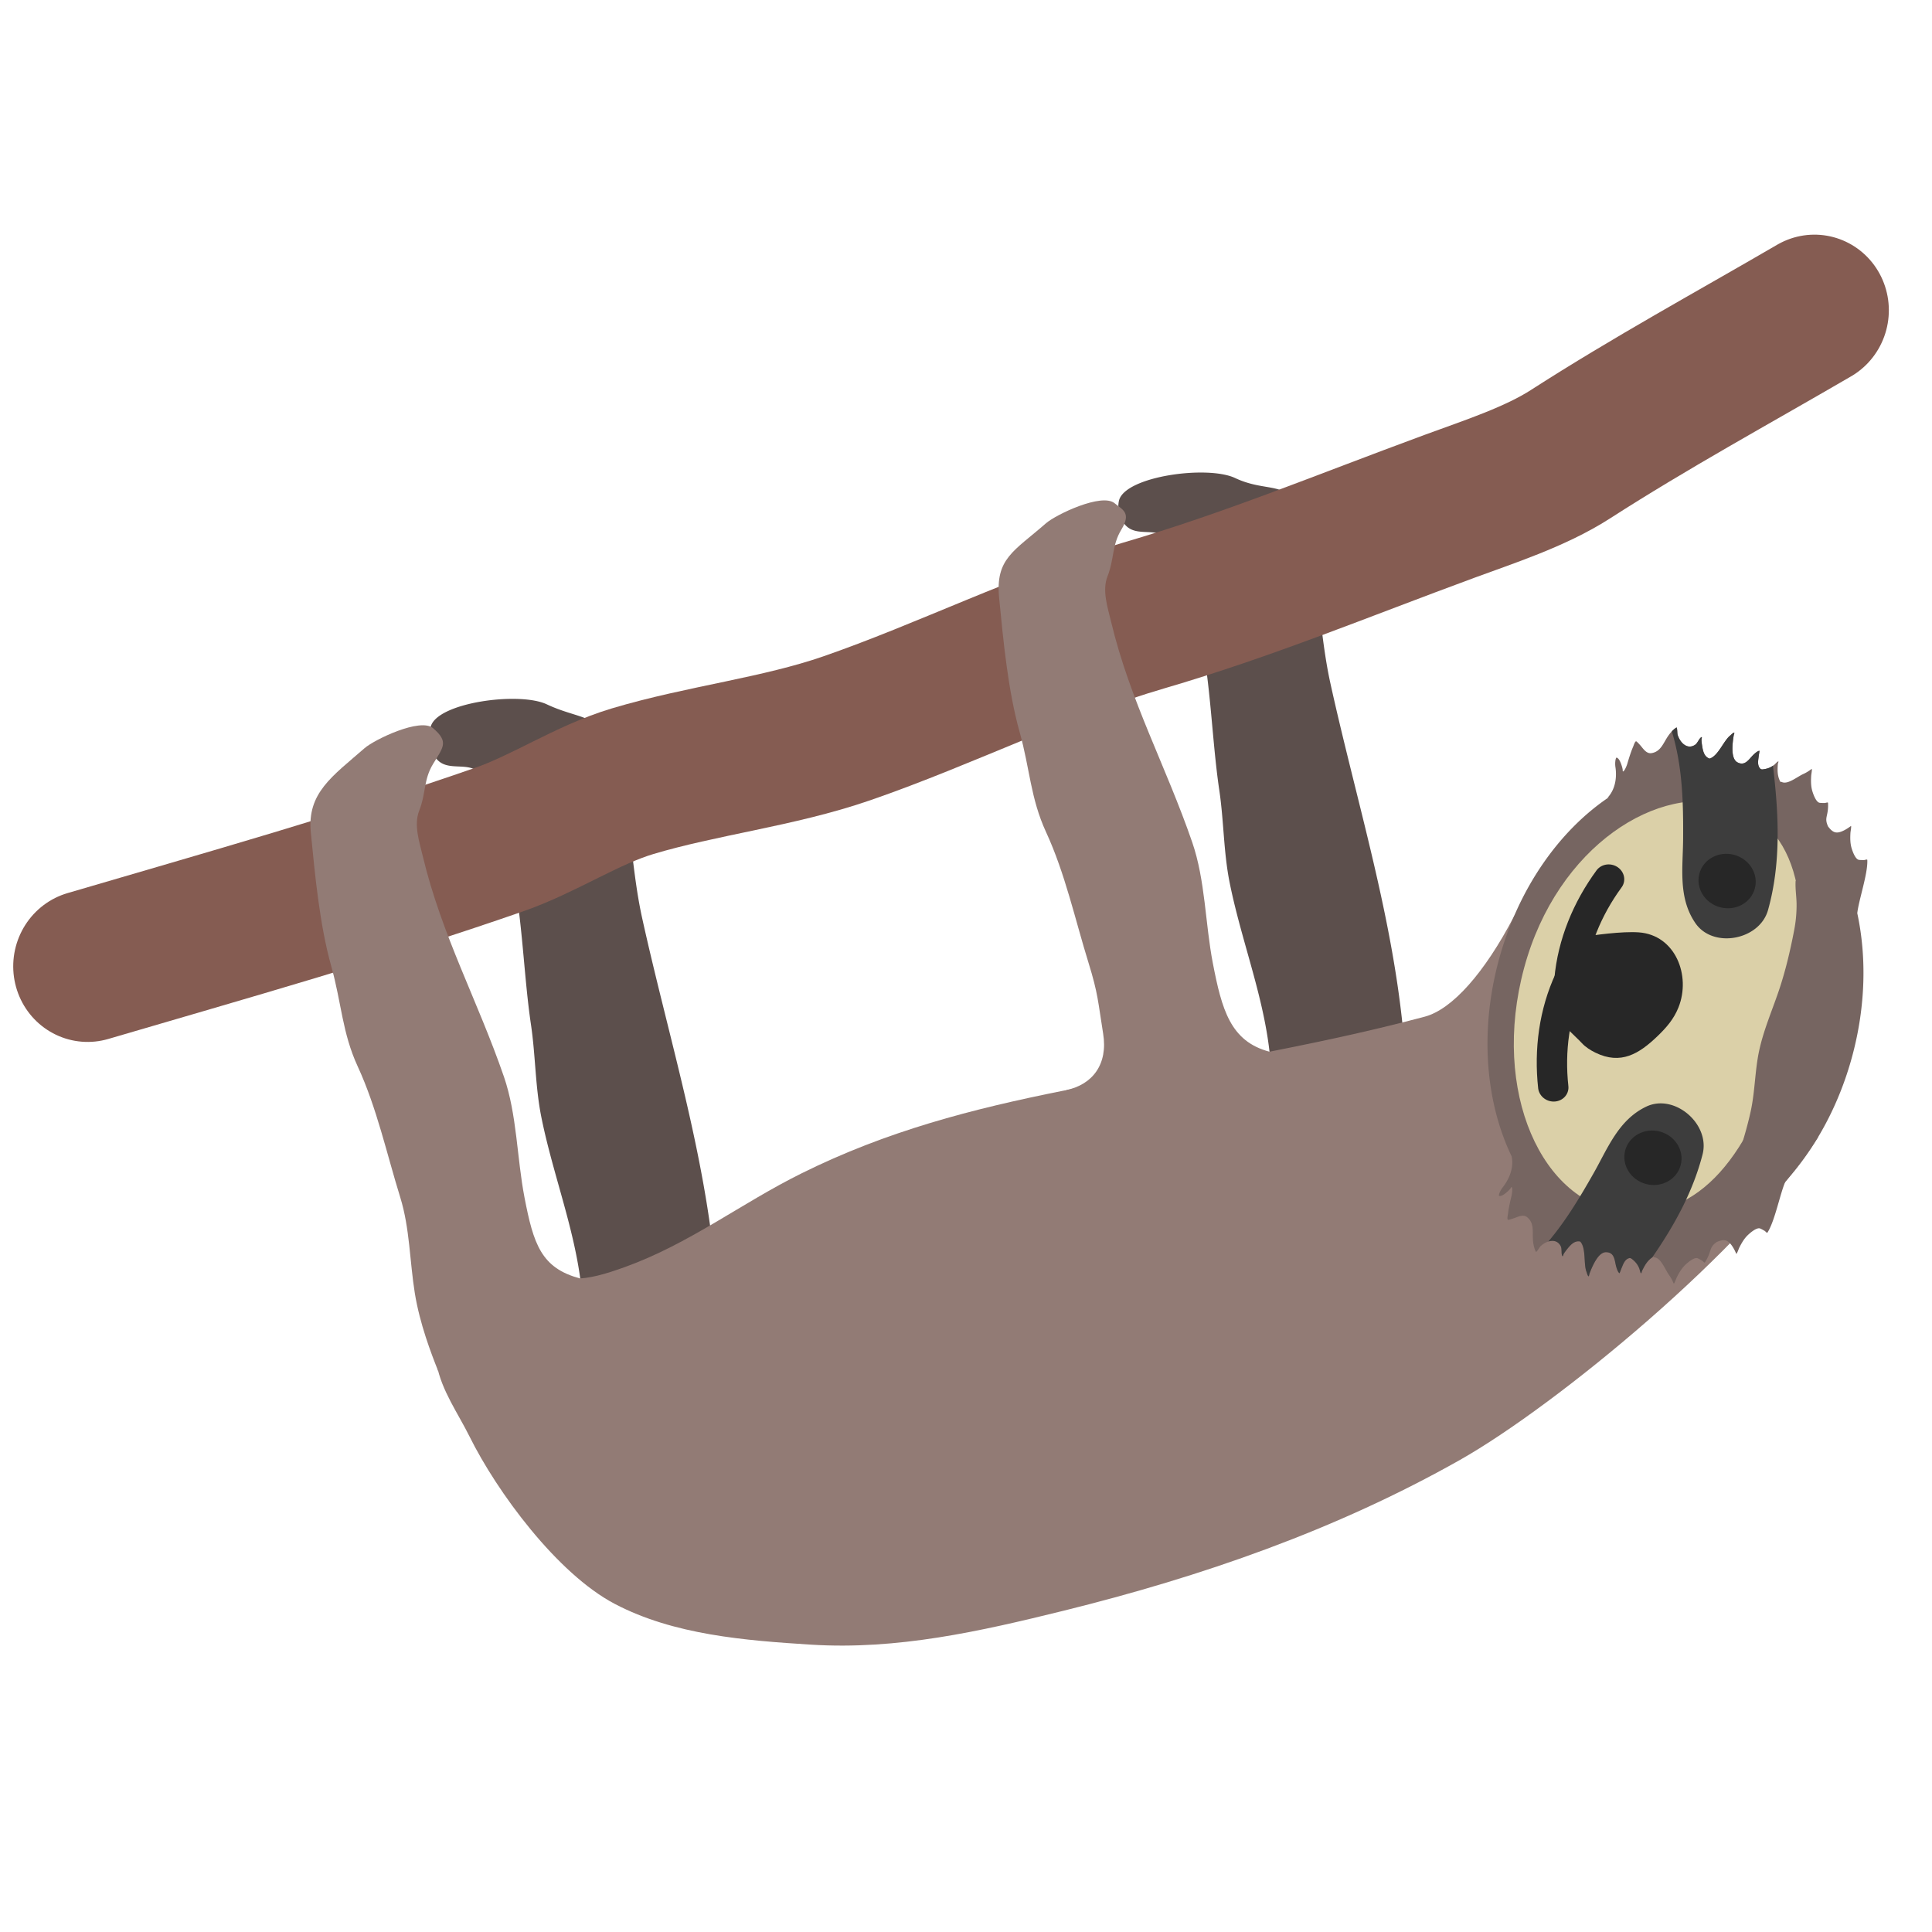 <svg xmlns="http://www.w3.org/2000/svg" fill-rule="evenodd" stroke-linecap="round" stroke-linejoin="round" stroke-miterlimit="1.5" clip-rule="evenodd" viewBox="0 0 128 128"><path fill="#5c4f4c" d="M38.63 87.32c0-4.583-1.864-8.84-2.76-13.285-.413-2.042-.387-4.11-.693-6.159-.533-3.591-.575-7.89-1.505-11.401-.426-1.605-.659-3.929-1.824-5.206-.978-1.072-2.754.325-3.312-1.81-.06-.227-.062-1.076 0-1.312.419-1.604 5.862-2.343 7.691-1.483 2.16 1.016 3.51.63 4.282 2.796 1.3 3.642 1.208 7.606 2.032 11.348 1.74 7.896 4.2 15.632 4.884 23.74M84.233 71.79c0-4.584-1.864-8.841-2.76-13.285-.413-2.042-.387-4.11-.693-6.16-.533-3.59-.575-7.89-1.505-11.4-.426-1.606-.659-3.93-1.824-5.207-.978-1.072-2.754.326-3.312-1.809a1.68 1.68 0 010-.776c.419-1.604 5.862-2.344 7.691-1.482 2.16 1.015 3.51.093 4.282 2.258 1.3 3.643 1.208 7.607 2.032 11.349 1.74 7.895 4.2 15.631 4.884 23.74"/><path fill="#927b75" d="M28.934 84.665c.103 1.974-.321 3.991 0 5.737.314 1.712 1.418 3.246 2.172 4.767 1.823 3.679 5.808 9.088 9.62 11.091 3.92 2.061 8.652 2.427 13 2.702 5.725.361 11.204-.88 16.723-2.243 9.163-2.264 18.067-5.355 26.276-9.994 6.39-3.61 19.05-14.042 23.695-21.33.592-.93-7.966 2.652-7.938 1.44.036-1.583-3.292-3.644-4.216-4.574-2.067-2.084-6.585-14.177-7.973-11.521-1.944 3.72-4.078 6.132-5.903 6.618-7.867 2.096-15.91 3.292-23.941 4.903-6.08 1.217-11.69 2.671-17.359 5.484-4.025 1.998-7.42 4.662-11.694 6.202-2.59.934-4.25 1.253-6.651-.413"/><path fill="#766561" d="M123.05 60.506c.618 2.875.557 6.138-.326 9.434-.884 3.295-2.462 6.152-4.435 8.333v-.001c-.36.822-.697 2.622-1.188 3.385-.04.063-.126-.074-.19-.11-.093-.053-.19-.112-.29-.154-.228-.097-.662.284-.802.415-.26.24-.438.557-.597.873-.019.04-.14.377-.183.392-.003.002-.083-.175-.094-.197a2.405 2.405 0 00-.214-.364c-.284-.391-.52-.426-.99-.228-.556.394-.295.586-.783 1.347-.04.062-.127-.075-.19-.111-.094-.052-.191-.112-.29-.154-.229-.096-.663.285-.803.415-.26.241-.439.557-.596.874-.02.04-.14.377-.184.392-.003.001-.082-.175-.093-.197a2.411 2.411 0 00-.215-.364c-.284-.392-.556-1.193-1.016-1.184l-.031-.043c-.268.152-.462.397-.61.668a4.435 4.435 0 00-.15.295c-.02.047-.016.168-.06.143-.033-.02-.096-.279-.1-.288a1.373 1.373 0 00-.422-.602c-.071-.057-.158-.144-.253-.121-.297.073-.4.395-.51.654l-.134.343c-.105-.03-.203-.358-.23-.454-.105-.406-.1-.921-.66-.936-.45-.012-.787.684-.942 1.025-.057.126-.106.255-.158.384-.024.06-.036.227-.08.18-.06-.065-.09-.21-.124-.296-.2-.505-.012-1.57-.413-2-.392-.082-.663.247-.896.54a2.94 2.94 0 00-.19.264c-.033.052-.06.21-.094.16-.093-.135-.021-.472-.108-.649-.277-.566-.937-.38-1.334-.01-.081.074-.223.354-.306.387a.94.94 0 01-.074-.155 2.217 2.217 0 01-.125-.578c-.055-.579.107-1.163-.384-1.566-.275-.227-.638-.014-.919.077-.032.011-.347.118-.37.084-.054-.083.008-.322.018-.413.048-.397.141-.793.233-1.181.022-.091.082-.47.012-.559-.029-.037-.066.066-.097.101-.036.041-.073.083-.113.122-.112.107-.454.428-.632.345-.025-.011.017-.145.02-.159.056-.168.156-.311.262-.45.26-.336.744-1.131.55-2.01-1.702-3.544-2.13-8.21-.862-12.945 1.28-4.776 4.021-8.63 7.307-10.839l-.093.036c.623-.664.592-1.567.534-1.992a1.54 1.54 0 01-.001-.52c.003-.014.034-.152.061-.149.195.018.33.467.375.615.016.053.026.109.037.163.01.046-.01.153.033.136.105-.042.243-.4.27-.491.114-.383.23-.772.388-1.139.037-.085.103-.32.19-.367.038-.019.257.233.28.257.197.22.405.586.757.527.626-.104.778-.69 1.115-1.164.116-.162.243-.312.397-.438a.884.884 0 01.142-.097c.056.07.038.383.071.488.16.518.638 1.009 1.16.657.165-.11.27-.436.42-.507.054-.025-.002.124 0 .186.004.109.017.217.032.324.056.37.126.79.507.915.562-.172.932-1.188 1.358-1.525.072-.057.17-.17.255-.195.062-.018-.012.132-.02.197-.021.137-.043.273-.056.411-.037.373-.093 1.143.303 1.358.494.267.746-.18 1.04-.48.071-.071.32-.305.426-.278 0 0-.051.33-.055.364-.035.278-.106.61.114.821.071.068.19.036.28.02.263-.042.457-.142.667-.308.007-.007.191-.2.23-.2.05 0-.014.102-.02.154-.01.11-.015.219-.018.33-.006.309.038.618.195.883l.048-.02c.394.236 1.03-.32 1.472-.518.128-.057.251-.13.369-.208.02-.013.176-.127.179-.124.03.035-.035.387-.037.431-.022.354-.026.716.079 1.055.056.183.242.73.487.76.108.014.221.011.329.012.073.001.216-.074.22 0 .042.903-.28.938.004 1.557.309.406.53.494.972.298.128-.057.251-.13.368-.208.02-.013.177-.126.18-.125.03.036-.034.388-.038.432-.021.353-.025.716.08 1.055.056.183.241.73.488.76.107.014.22.012.328.012.073.001.217-.075.22 0 .042.906-.566 2.634-.665 3.525zm-9.783-10.246l-.047.012.067-.006c-.007-.003-.013-.005-.02-.006zm-8.573 31.995c.007 0 .014.003.02.004l-.055-.038a.45.45 0 01.035.034zm16.422-27.498l.004.007-.004-.007zm-7.376 27.527l.007-.004-.007.004z"/><path fill="#dbd0a8" d="M118.192 68.736c-2.124 7.93-5.67 12.04-10.592 11.564-5.413-.526-8.84-7.968-6.622-16.176 2.185-8.084 8.95-12.323 13.828-10.717 4.674 1.539 5.51 7.401 3.386 15.33z"/><path fill="#272727" d="M104.548 62.125c1.064-.185 2.936-.43 4.02-.354 2.436.17 3.476 2.872 2.635 4.974-.309.774-.798 1.332-1.388 1.902-1.222 1.174-2.43 1.918-4.116 1.094-.322-.158-.654-.365-.898-.633-.445-.485-1.371-1.23-1.632-1.836"/><path fill="none" stroke="#272727" stroke-width="1.27" d="M105.273 61.705c1.515.556 3.17.765 4.771.499" transform="rotate(105 147.717 58.364) scale(1.503 1.59)"/><path fill="none" stroke="#272727" stroke-width="1.27" d="M105.273 61.705c1.515.556 3.17.765 4.771.499" transform="rotate(-75 241.428 23.002) scale(1.503 -1.59)"/><path fill="#3d3d3d" d="M102.58 82.256c1.165-1.378 2.09-2.924 2.998-4.523.94-1.655 1.644-3.534 3.487-4.415 1.872-.895 4.25 1.15 3.736 3.158-.639 2.494-1.883 4.728-3.333 6.828-.232.152-.404.378-.539.623a4.435 4.435 0 00-.15.295c-.007.018-.011.045-.015.072l-.05.066c-.034-.04-.09-.275-.093-.283a1.373 1.373 0 00-.423-.602c-.071-.057-.158-.144-.253-.121-.297.073-.4.395-.51.654l-.134.343c-.105-.03-.203-.358-.23-.454-.105-.406-.1-.921-.66-.936-.45-.012-.787.684-.942 1.025-.057.126-.106.255-.158.384-.024.06-.036.227-.08.18-.06-.065-.09-.21-.124-.296-.2-.505-.012-1.57-.413-2-.392-.082-.663.247-.896.54a2.94 2.94 0 00-.19.264c-.033.052-.06.21-.094.16-.093-.135-.021-.472-.108-.649-.177-.359-.507-.415-.826-.313z"/><path fill="#3d3d3d" d="M104.694 82.255c.007 0 .014.003.02.004l-.055-.038a.45.45 0 01.035.034zM117.462 50.731c.385 3.19.55 6.437-.325 9.56-.558 1.996-3.64 2.579-4.814.867-1.156-1.684-.825-3.663-.812-5.566.017-2.436-.039-4.806-.748-7.137.054-.057.111-.111.172-.161a.884.884 0 01.142-.097c.056.07.038.383.071.488.16.518.638 1.009 1.16.657.165-.11.27-.436.42-.507.054-.025-.002.124 0 .186.004.109.017.217.032.324.056.37.126.79.507.915.562-.172.932-1.188 1.358-1.525.072-.057.17-.17.255-.195.062-.018-.012.132-.02.197-.021.137-.043.273-.056.411-.037.373-.093 1.143.303 1.358.494.267.746-.18 1.04-.48.071-.071.32-.305.426-.278 0 0-.051.33-.055.364-.035.278-.106.61.114.821.071.068.19.036.28.02a1.28 1.28 0 00.55-.222z"/><path fill="#3d3d3d" d="M113.267 50.26l-.047.012.067-.006c-.007-.003-.013-.005-.02-.006z"/><circle cx="105.106" cy="54.924" r="1.196" fill="#272727" transform="rotate(105 147.31 56.142) scale(1.503 1.59)"/><circle cx="105.106" cy="54.924" r="1.196" fill="#272727" transform="rotate(105 137.819 63.424) scale(1.503 1.59)"/><path fill="#766561" d="M118.963 58.385c-.027.499.056.986.065 1.483a8.772 8.772 0 01-.169 1.809c-.255 1.33-.579 2.699-1.015 3.981-.45 1.325-1.01 2.607-1.302 3.986-.277 1.31-.267 2.672-.554 3.984-.362 1.664-.935 3.245-1.436 4.867a56.035 56.035 0 00-.469 1.624l-.145.532-.047.17c-.007.026-.043.088-.02.076.476-.262.746-.851 1.141-1.211.931-.848 1.805-1.666 2.485-2.754.27-.43.452-.89.668-1.347.321-.68.698-1.33.956-2.039.537-1.472.849-3.015 1.322-4.506.519-1.637 1.527-3.122 1.731-4.859.064-.538.063-1.098.053-1.639-.007-.435-.018-.868-.01-1.302.015-.849-.311-1.559-.555-2.354-.116-.375-.162-.832-.35-1.183-.275-.51-.88-.807-1.422-.525"/><g><path fill="none" stroke="#855c52" stroke-width="9.53" d="M5.619 63.406c8.332-3.582 16.853-7.139 25.009-11.129 2.753-1.347 5.205-3.482 7.991-4.697 4.201-1.832 8.993-2.977 13.121-4.986 6.025-2.933 11.72-6.73 17.883-9.374 6.399-2.745 11.873-5.842 18.491-9.227 2.366-1.21 5.184-2.509 7.227-4.195 4.705-3.88 9.445-7.24 14.278-10.883" transform="matrix(1.03 .131 -.133 1.047 8.47 -3.12)"/></g><g><path fill="#927b75" d="M38.441 84.702c-2.591-.68-3.097-2.287-3.692-5.368-.504-2.613-.495-5.479-1.363-8.001-1.735-5.035-4.125-9.377-5.374-14.602-.224-.936-.61-2.074-.243-3.008.462-1.177.285-2.06.924-3.111.681-1.121 1.052-1.463 0-2.367-.838-.72-3.894.759-4.54 1.324-2.138 1.867-3.818 2.96-3.56 5.585.277 2.845.59 6.14 1.355 8.867.677 2.413.72 4.397 1.753 6.637 1.263 2.737 1.926 5.8 2.818 8.676.632 2.041.625 4.243.964 6.344.329 2.028 1.08 3.987 1.548 5.158"/></g><g><path fill="#927b75" d="M84.108 69.678c-2.592-.68-3.16-2.793-3.756-5.874-.504-2.613-.495-5.48-1.364-8.002-1.734-5.034-4.124-9.377-5.373-14.601-.224-.936-.61-2.074-.243-3.008.462-1.177.285-2.06.924-3.112.681-1.12.059-1.318-.45-1.74-.851-.705-3.895.758-4.542 1.323-2.137 1.868-3.366 2.334-3.108 4.96.277 2.844.59 6.139 1.355 8.867.677 2.413.72 4.396 1.753 6.637 1.263 2.736 1.926 5.8 2.818 8.676.632 2.04.625 2.575.964 4.676.329 2.028-.699 3.375-2.44 3.74 5.117 3.62 9.725 3.636 13.462-2.542z"/></g></svg>